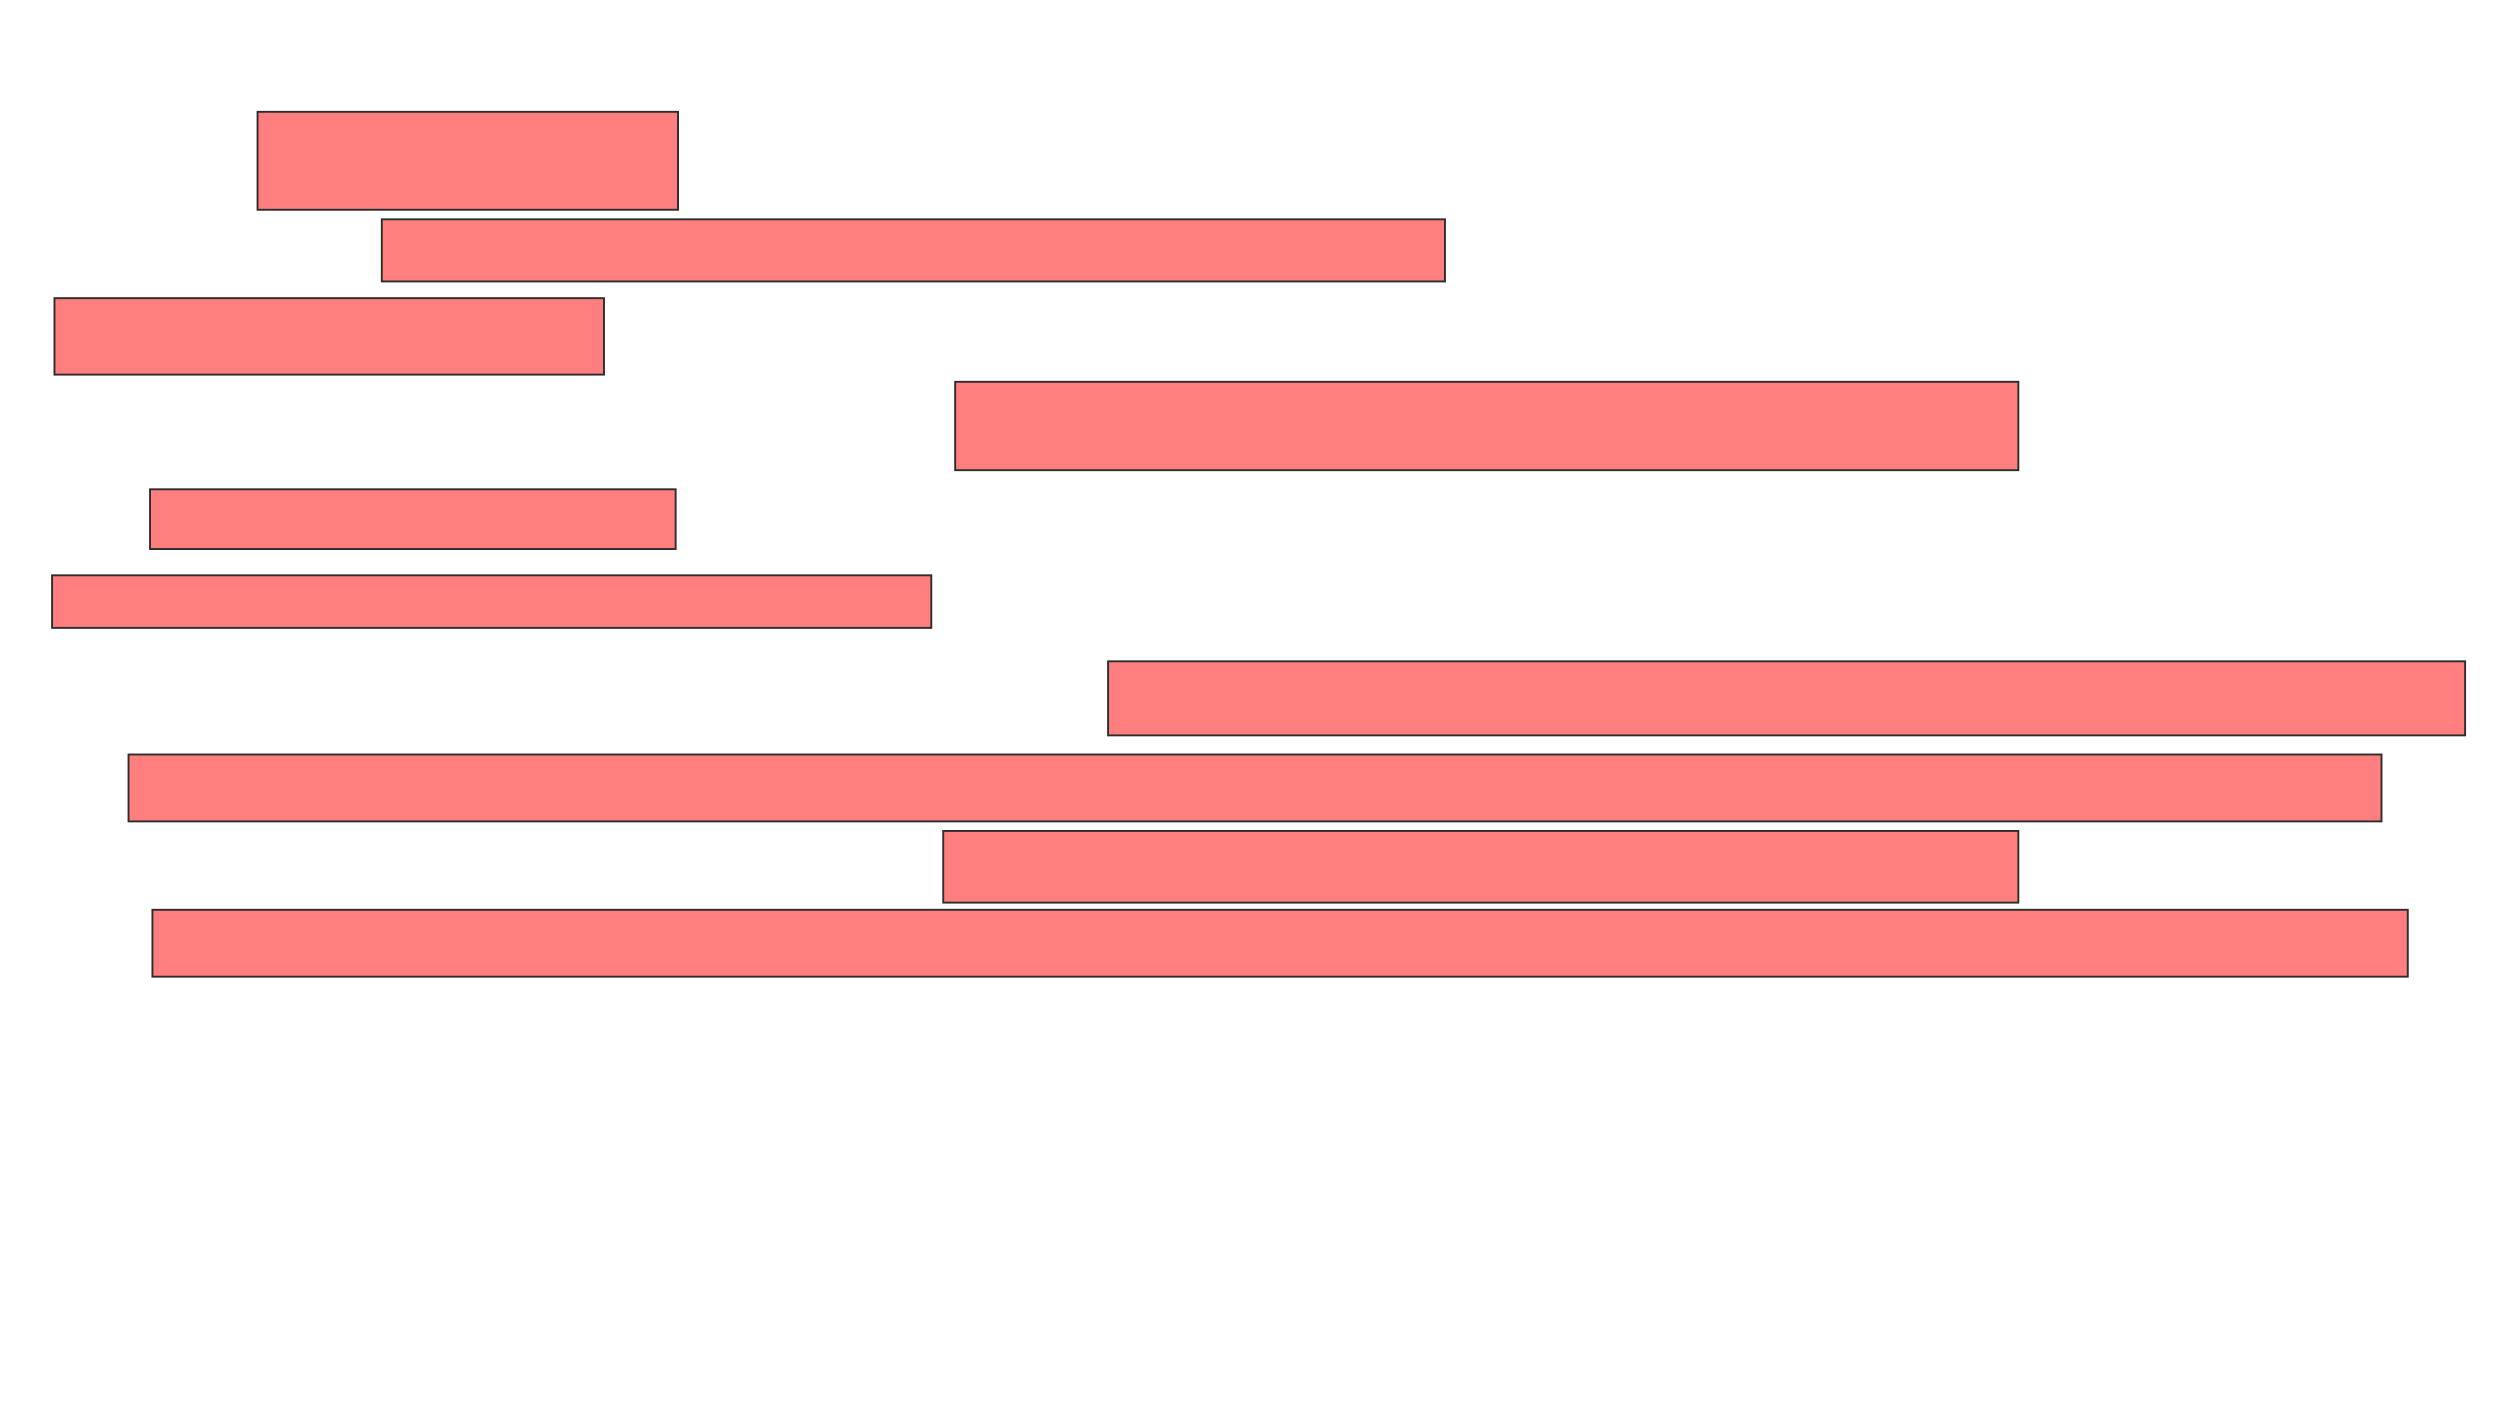 <svg xmlns="http://www.w3.org/2000/svg" width="1308" height="734">
 <!-- Created with Image Occlusion Enhanced -->
 <g>
  <title>Labels</title>
 </g>
 <g>
  <title>Masks</title>
  <g id="92668dea3fa44ee2a5715f5a41e30ce1-ao-1" class="qshape">
   <rect height="51.25" width="220" y="58.5" x="134.75" stroke="#2D2D2D" fill="#FF7E7E" class="qshape"/>
   <rect height="32.5" width="556.25" y="114.75" x="199.75" stroke="#2D2D2D" fill="#FF7E7E" class="qshape"/>
   <rect height="40" width="287.5" y="156" x="28.5" stroke="#2D2D2D" fill="#FF7E7E" class="qshape"/>
   <rect height="46.25" width="556.25" y="199.75" x="499.75" stroke="#2D2D2D" fill="#FF7E7E" class="qshape"/>
   <rect height="31.25" width="275" y="256" x="78.5" stroke="#2D2D2D" fill="#FF7E7E" class="qshape"/>
   <rect height="27.5" width="460" y="301" x="27.25" stroke="#2D2D2D" fill="#FF7E7E" class="qshape"/>
   <rect height="38.75" width="710" y="346" x="579.75" stroke="#2D2D2D" fill="#FF7E7E" class="qshape"/>
   <rect height="35" width="1178.75" y="394.75" x="67.25" stroke="#2D2D2D" fill="#FF7E7E" class="qshape"/>
   <rect height="37.5" width="562.5" y="434.75" x="493.5" stroke="#2D2D2D" fill="#FF7E7E" class="qshape"/>
   <rect height="35" width="1180" y="476" x="79.75" stroke="#2D2D2D" fill="#FF7E7E" class="qshape"/>
  </g>
 </g>
</svg>